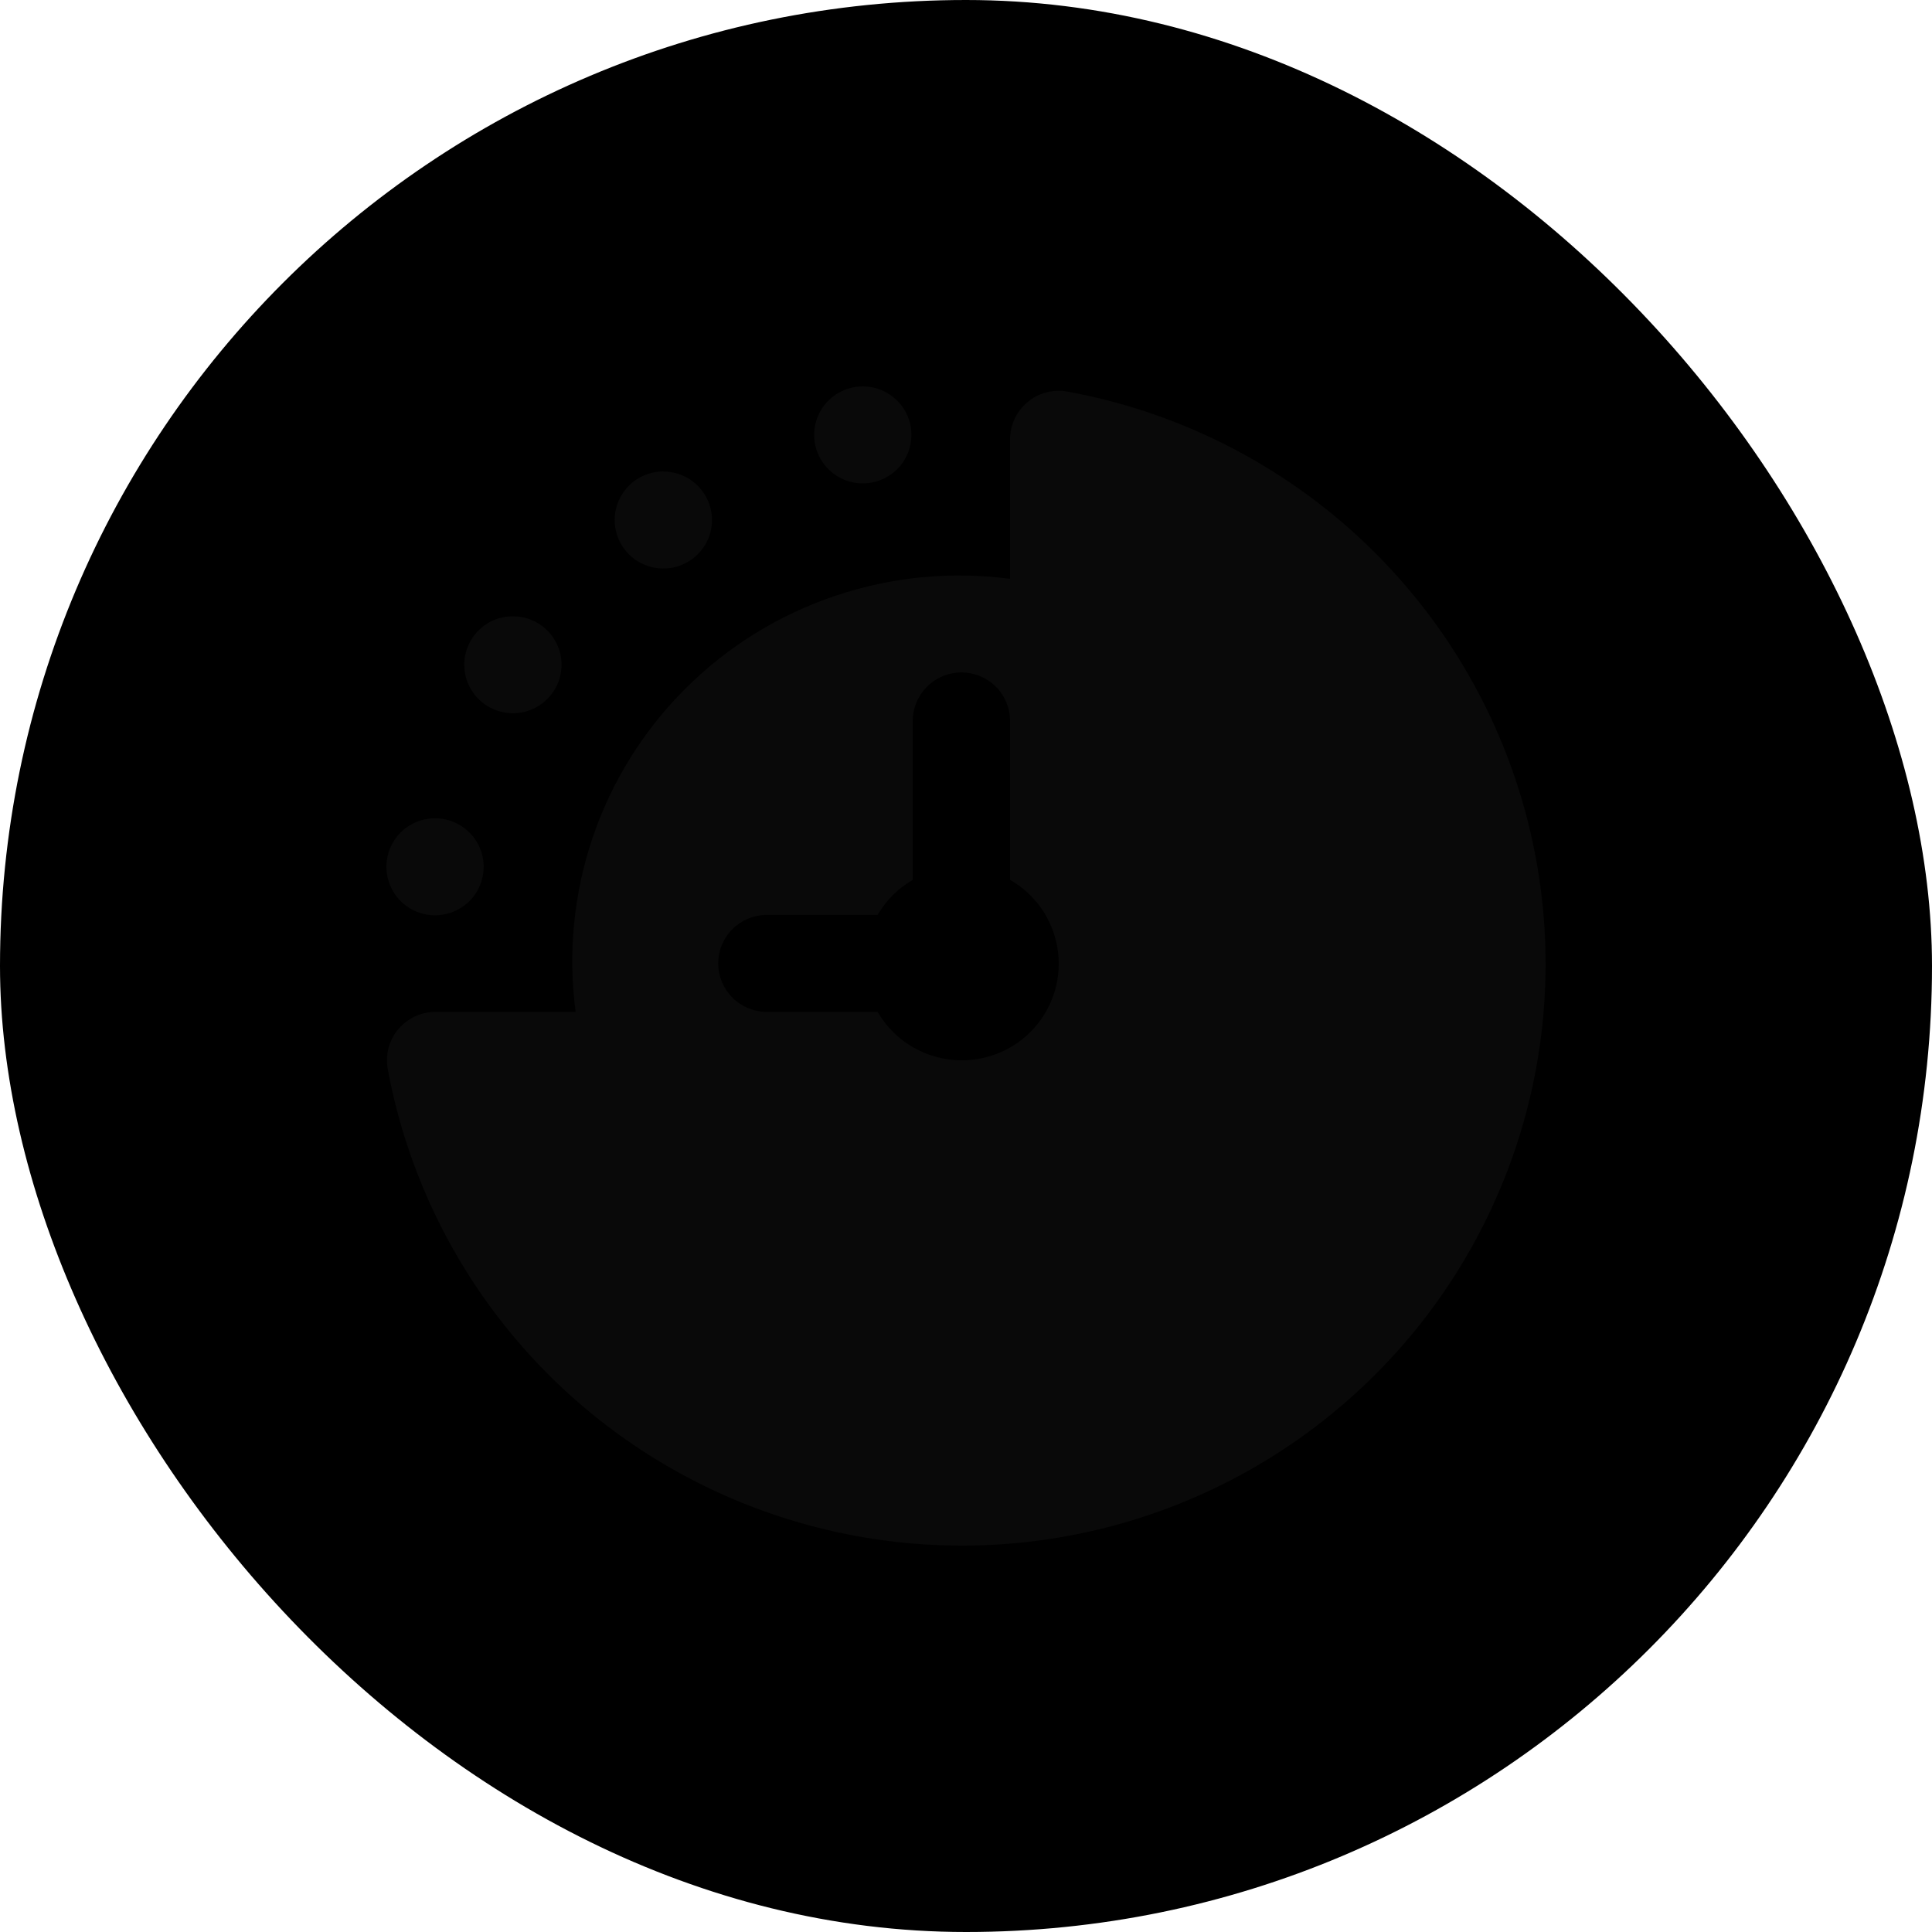 <svg viewBox="0 0 20 20" xmlns="http://www.w3.org/2000/svg">
<rect width="20" height="20" rx="10" />
<path d="M11.051 4.054C10.978 4.04 10.904 4.043 10.832 4.062C10.761 4.08 10.694 4.114 10.638 4.162C10.581 4.209 10.535 4.268 10.504 4.334C10.473 4.401 10.456 4.473 10.456 4.547V5.992C9.847 5.911 9.226 5.972 8.644 6.169C8.061 6.365 7.532 6.693 7.097 7.127C6.662 7.56 6.333 8.088 6.136 8.668C5.939 9.249 5.878 9.867 5.959 10.475H4.509C4.435 10.475 4.362 10.491 4.296 10.522C4.229 10.553 4.17 10.599 4.122 10.655C4.075 10.712 4.041 10.778 4.022 10.849C4.003 10.921 4.001 10.995 4.014 11.067C4.214 12.147 4.705 13.152 5.436 13.974C6.167 14.795 7.11 15.402 8.162 15.728C9.213 16.054 10.335 16.088 11.404 15.825C12.474 15.562 13.451 15.012 14.23 14.236C15.009 13.46 15.56 12.486 15.824 11.42C16.088 10.354 16.054 9.236 15.727 8.188C15.4 7.139 14.791 6.2 13.967 5.471C13.143 4.743 12.134 4.252 11.051 4.054ZM9.953 10.976C9.777 10.976 9.604 10.929 9.451 10.841C9.299 10.753 9.173 10.627 9.085 10.475H7.938C7.805 10.475 7.677 10.422 7.582 10.328C7.488 10.233 7.435 10.106 7.435 9.973C7.435 9.84 7.488 9.712 7.582 9.618C7.677 9.524 7.805 9.471 7.938 9.471H9.085C9.173 9.32 9.298 9.195 9.449 9.108V7.463C9.449 7.33 9.502 7.202 9.597 7.108C9.691 7.014 9.819 6.961 9.953 6.961C10.086 6.961 10.214 7.014 10.309 7.108C10.403 7.202 10.456 7.33 10.456 7.463V9.108C10.648 9.218 10.799 9.388 10.883 9.592C10.968 9.796 10.983 10.022 10.926 10.235C10.868 10.449 10.742 10.637 10.566 10.771C10.39 10.905 10.174 10.977 9.953 10.976ZM8.931 4C9.031 4 9.128 4.029 9.211 4.085C9.294 4.14 9.359 4.218 9.397 4.31C9.435 4.402 9.445 4.502 9.425 4.6C9.406 4.697 9.358 4.787 9.288 4.857C9.217 4.927 9.127 4.975 9.03 4.994C8.932 5.014 8.831 5.004 8.739 4.966C8.647 4.928 8.568 4.863 8.513 4.781C8.457 4.698 8.428 4.601 8.428 4.502C8.428 4.369 8.481 4.241 8.575 4.147C8.67 4.053 8.798 4 8.931 4ZM6.867 4.881C6.966 4.881 7.064 4.911 7.147 4.966C7.229 5.021 7.294 5.099 7.332 5.191C7.37 5.283 7.38 5.384 7.361 5.481C7.341 5.579 7.293 5.668 7.223 5.738C7.152 5.808 7.063 5.856 6.965 5.876C6.867 5.895 6.766 5.885 6.674 5.847C6.582 5.809 6.503 5.745 6.448 5.662C6.393 5.58 6.363 5.483 6.363 5.383C6.363 5.25 6.416 5.123 6.51 5.028C6.604 4.934 6.732 4.881 6.865 4.88L6.867 4.881ZM5.309 6.38C5.409 6.38 5.506 6.409 5.589 6.464C5.672 6.519 5.736 6.598 5.775 6.689C5.813 6.781 5.823 6.882 5.803 6.979C5.784 7.077 5.736 7.166 5.665 7.236C5.595 7.307 5.505 7.354 5.408 7.374C5.31 7.393 5.209 7.383 5.117 7.345C5.025 7.307 4.946 7.243 4.891 7.16C4.835 7.078 4.806 6.981 4.806 6.881C4.806 6.748 4.859 6.621 4.953 6.527C5.048 6.432 5.176 6.38 5.309 6.38ZM4.504 8.471C4.603 8.471 4.701 8.5 4.783 8.556C4.866 8.611 4.931 8.689 4.969 8.781C5.007 8.873 5.017 8.973 4.997 9.071C4.978 9.168 4.93 9.258 4.86 9.328C4.789 9.398 4.699 9.446 4.602 9.465C4.504 9.485 4.403 9.475 4.311 9.437C4.219 9.399 4.14 9.334 4.085 9.252C4.03 9.169 4 9.072 4 8.973C4 8.84 4.053 8.712 4.147 8.618C4.241 8.524 4.369 8.471 4.503 8.471H4.504Z" fill="#090909"/>
</svg>
